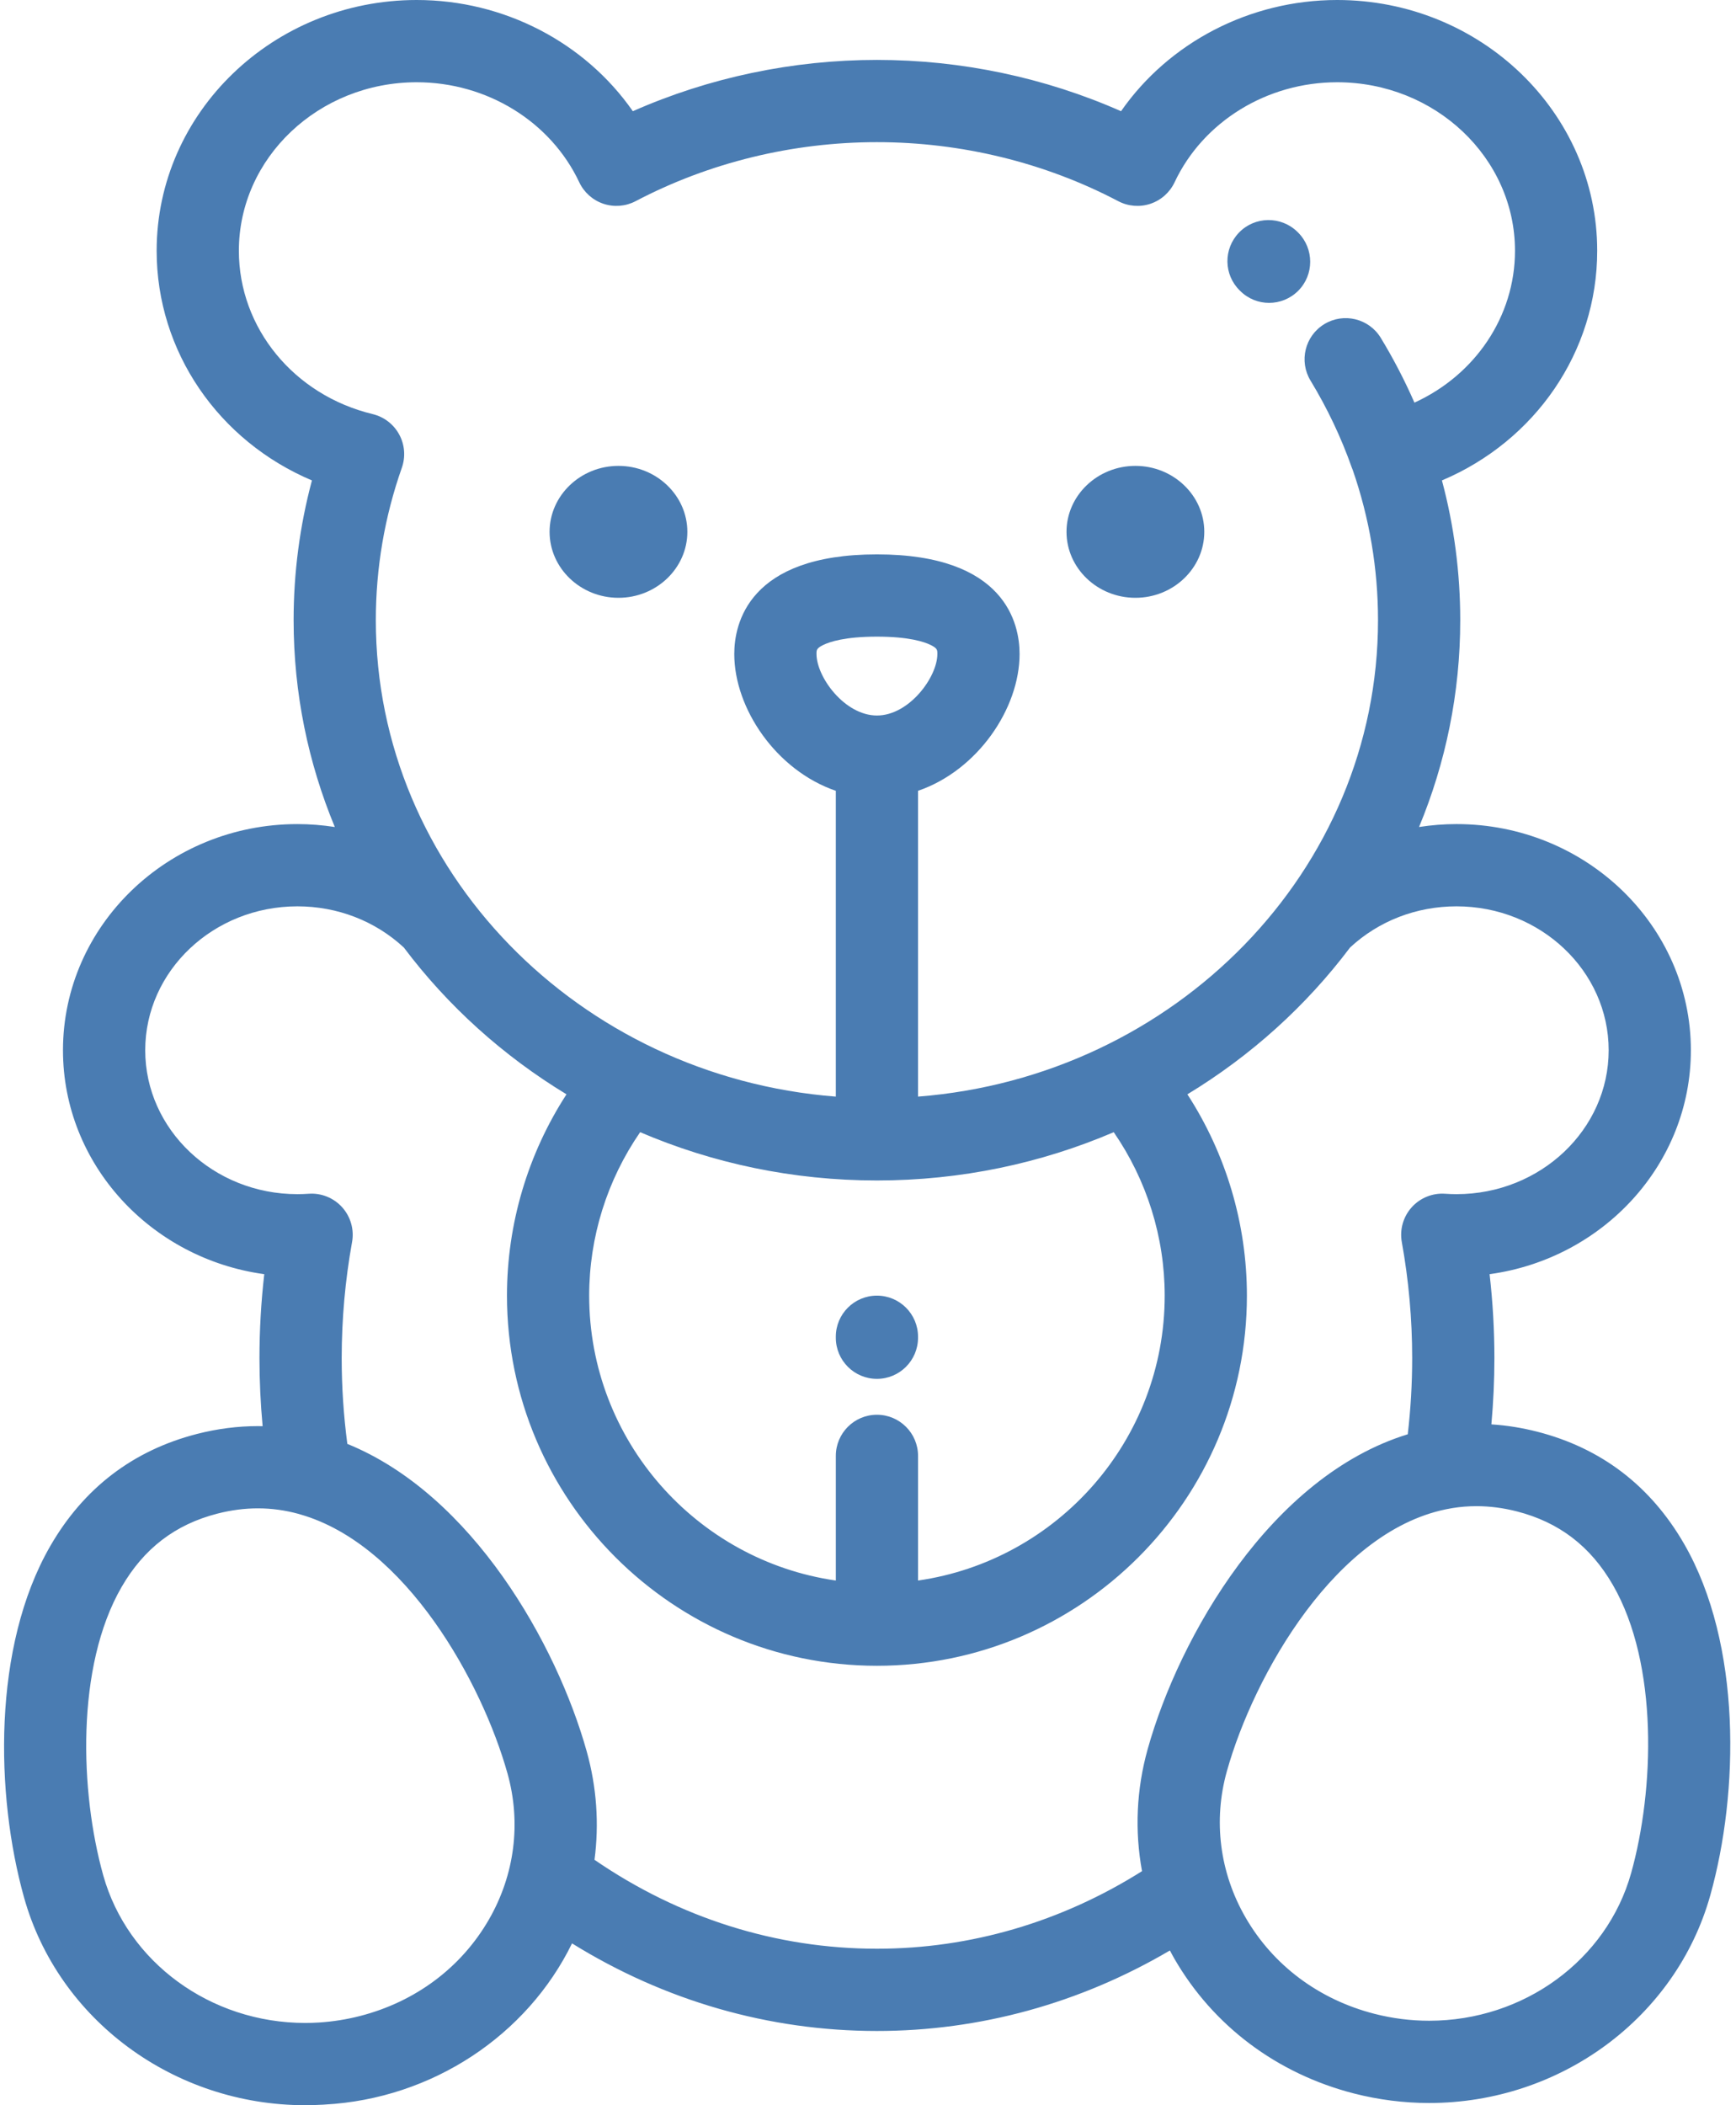 <?xml version="1.0" encoding="UTF-8"?>
<svg width="165px" height="200px" viewBox="0 0 165 200" version="1.1" xmlns="http://www.w3.org/2000/svg" xmlns:xlink="http://www.w3.org/1999/xlink">
    <!-- Generator: Sketch 53.2 (72643) - https://sketchapp.com -->
    <title>005-teddy-bear</title>
    <desc>Created with Sketch.</desc>
    <g id="Page-1" stroke="none" stroke-width="1" fill="none" fill-rule="evenodd">
        <g id="005-teddy-bear" fill="#4A7CB2" fill-rule="nonzero">
            <path d="M160.068,146.673 C156.887,141.161 152.193,137.575 146.117,136.017 C144.665,135.645 143.202,135.411 141.751,135.319 C141.938,133.231 142.036,131.127 142.036,129.027 C142.036,126.362 141.883,123.693 141.58,121.05 C152.38,119.572 160.711,110.595 160.711,99.776 C160.711,87.929 150.718,78.29 138.436,78.29 C137.231,78.29 136.042,78.387 134.875,78.567 C137.4,72.485 138.79,65.855 138.79,58.919 C138.79,54.41 138.206,49.96 137.05,45.641 C145.911,41.898 151.808,33.417 151.808,23.825 C151.809,10.688 140.72,0 127.09,0 C118.781,0 111.091,4.046 106.55,10.566 C99.314,7.368 91.368,5.691 83.35,5.691 C75.332,5.691 67.385,7.368 60.149,10.566 C55.607,4.046 47.917,0 39.608,0 C25.978,0 14.889,10.688 14.889,23.826 C14.889,33.418 20.786,41.899 29.648,45.642 C28.492,49.962 27.907,54.413 27.907,58.92 C27.907,65.856 29.298,72.486 31.823,78.568 C30.655,78.388 29.466,78.291 28.262,78.291 C15.979,78.291 5.986,87.929 5.986,99.777 C5.986,110.595 14.318,119.571 25.117,121.05 C24.814,123.695 24.661,126.365 24.661,129.028 C24.661,131.186 24.764,133.346 24.962,135.491 C24.812,135.488 24.661,135.484 24.51,135.484 C22.598,135.484 20.653,135.734 18.727,136.227 C12.651,137.786 7.957,141.37 4.776,146.883 C-0.73,156.424 -0.442,170.525 2.286,180.268 C5.539,191.886 16.527,200 29.009,200 C29.532,200 30.055,199.983 30.578,199.954 C30.601,199.954 30.623,199.954 30.646,199.952 C30.68,199.951 30.714,199.948 30.749,199.946 C30.789,199.943 30.83,199.941 30.87,199.938 C41.102,199.381 50.109,193.342 54.369,184.626 C63.175,190.086 73.096,192.948 83.348,192.948 C93.136,192.948 102.67,190.313 111.194,185.3 C111.332,185.557 111.467,185.815 111.613,186.069 C115.298,192.454 121.364,197.006 128.692,198.886 C131.03,199.485 133.434,199.79 135.834,199.79 C148.315,199.79 159.304,191.676 162.556,180.058 C165.286,170.316 165.573,156.214 160.068,146.673 Z M22.704,23.826 C22.704,14.997 30.287,7.814 39.608,7.814 C46.276,7.814 52.34,11.545 55.057,17.318 C55.511,18.282 56.34,19.019 57.35,19.358 C58.361,19.696 59.465,19.608 60.409,19.113 C67.393,15.444 75.326,13.505 83.348,13.505 C91.371,13.505 99.304,15.444 106.287,19.113 C107.231,19.608 108.337,19.697 109.347,19.358 C110.357,19.019 111.186,18.282 111.639,17.318 C114.357,11.545 120.421,7.814 127.089,7.814 C136.411,7.814 143.994,14.997 143.994,23.826 C143.994,30.072 140.194,35.627 134.437,38.251 C133.509,36.137 132.441,34.079 131.24,32.102 C130.119,30.258 127.717,29.671 125.872,30.791 C124.028,31.911 123.441,34.314 124.561,36.159 C126.155,38.782 127.477,41.569 128.491,44.445 C128.516,44.515 128.545,44.582 128.573,44.65 C130.164,49.238 130.975,54.037 130.975,58.92 C130.975,82.707 111.696,102.279 87.255,104.181 L87.255,75.129 C92.911,73.191 96.907,67.316 96.907,62.128 C96.907,59.284 95.586,52.667 83.348,52.667 C71.111,52.667 69.789,59.284 69.789,62.128 C69.789,67.316 73.784,73.191 79.441,75.129 L79.441,104.181 C55,102.279 35.721,82.707 35.721,58.92 C35.721,53.965 36.553,49.093 38.193,44.439 C38.561,43.396 38.47,42.247 37.941,41.275 C37.414,40.304 36.499,39.602 35.424,39.342 C27.934,37.537 22.704,31.156 22.704,23.826 Z M83.349,134.405 C81.191,134.405 79.442,136.155 79.442,138.312 L79.442,150.155 C66.206,148.253 55.999,136.843 55.999,123.088 C55.999,117.521 57.706,112.107 60.843,107.56 C67.724,110.507 75.341,112.148 83.349,112.148 C91.358,112.148 98.974,110.507 105.856,107.56 C108.993,112.107 110.7,117.521 110.7,123.088 C110.7,136.842 100.493,148.253 87.257,150.155 L87.257,138.312 C87.256,136.155 85.507,134.405 83.349,134.405 Z M77.605,62.128 C77.605,61.747 77.605,61.589 78.251,61.271 C78.85,60.977 80.309,60.482 83.349,60.482 C86.39,60.482 87.849,60.977 88.448,61.271 C89.093,61.589 89.093,61.747 89.093,62.128 C89.093,64.33 86.408,67.975 83.349,67.975 C80.289,67.974 77.605,64.33 77.605,62.128 Z M46.462,182.373 C43.836,186.923 39.485,190.174 34.21,191.527 C32.933,191.854 31.631,192.06 30.325,192.143 C30.321,192.143 30.318,192.144 30.315,192.144 C29.88,192.171 29.445,192.185 29.01,192.185 C20.019,192.186 12.125,186.418 9.812,178.161 C7.6,170.258 7.198,158.322 11.546,150.788 C13.666,147.114 16.65,144.827 20.669,143.796 C21.961,143.465 23.254,143.297 24.511,143.297 C25.832,143.297 27.114,143.48 28.354,143.818 C28.413,143.836 28.471,143.854 28.53,143.87 C38.596,146.746 45.821,159.856 48.236,168.484 C49.551,173.18 48.921,178.113 46.462,182.373 Z M109.083,166.167 C108.009,170.005 107.841,173.951 108.545,177.764 C100.891,182.589 92.236,185.134 83.35,185.134 C73.793,185.134 64.557,182.218 56.505,176.686 C56.954,173.277 56.716,169.785 55.762,166.378 C52.918,156.219 44.91,142.009 33.013,137.173 C32.658,134.484 32.477,131.755 32.477,129.027 C32.477,125.33 32.808,121.62 33.462,118.003 C33.677,116.816 33.331,115.597 32.526,114.699 C31.72,113.801 30.545,113.325 29.343,113.41 C28.985,113.436 28.622,113.448 28.264,113.448 C20.29,113.448 13.803,107.314 13.803,99.776 C13.803,92.237 20.29,86.104 28.264,86.104 C32.078,86.104 35.664,87.495 38.384,90.018 C42.554,95.561 47.807,100.304 53.843,103.963 C50.17,109.63 48.186,116.272 48.186,123.088 C48.186,142.478 63.961,158.253 83.35,158.253 C102.739,158.253 118.514,142.478 118.514,123.088 C118.514,116.272 116.53,109.63 112.857,103.963 C118.893,100.305 124.146,95.561 128.316,90.018 C131.036,87.494 134.622,86.104 138.437,86.104 C146.41,86.104 152.897,92.237 152.897,99.776 C152.897,107.314 146.41,113.448 138.437,113.448 C138.079,113.448 137.715,113.435 137.356,113.41 C136.154,113.325 134.979,113.801 134.173,114.699 C133.368,115.597 133.022,116.816 133.237,118.003 C133.89,121.616 134.222,125.325 134.222,129.027 C134.222,131.446 134.08,133.87 133.801,136.26 C120.818,140.246 112.082,155.458 109.083,166.167 Z M155.032,177.952 C152.721,186.209 144.827,191.976 135.836,191.976 C134.089,191.976 132.34,191.755 130.635,191.317 C125.359,189.964 121.008,186.714 118.383,182.164 C115.924,177.903 115.294,172.97 116.608,168.275 C119.152,159.191 127.027,145.138 137.936,143.293 C137.978,143.286 138.021,143.279 138.063,143.27 C138.806,143.151 139.564,143.089 140.334,143.089 C141.592,143.089 142.884,143.257 144.176,143.588 C148.195,144.619 151.179,146.905 153.3,150.58 C157.646,158.112 157.245,170.049 155.032,177.952 Z" id="Shape"></path>
            <path d="M107.916,44.26 C104.31,44.26 101.368,47.075 101.368,50.526 C101.368,53.978 104.309,56.793 107.916,56.793 C111.522,56.793 114.463,53.978 114.463,50.526 C114.463,47.075 111.522,44.26 107.916,44.26 Z" id="Path"></path>
            <path d="M58.783,44.26 C55.177,44.26 52.236,47.075 52.236,50.526 C52.236,53.978 55.177,56.793 58.783,56.793 C62.389,56.793 65.33,53.978 65.33,50.526 C65.33,47.075 62.389,44.26 58.783,44.26 Z" id="Path"></path>
            <path d="M123.389,22.101 L123.298,22.011 C121.748,20.509 119.269,20.541 117.767,22.091 C116.265,23.64 116.297,26.108 117.847,27.61 C117.85,27.612 117.868,27.631 117.871,27.634 C118.632,28.395 119.627,28.774 120.622,28.774 C121.621,28.774 122.62,28.392 123.385,27.63 C124.911,26.108 124.908,23.63 123.389,22.101 Z" id="Path"></path>
            <path d="M83.348,123.088 C81.19,123.088 79.441,124.837 79.441,126.995 L79.441,127.087 C79.441,129.245 81.19,130.994 83.348,130.994 C85.506,130.994 87.255,129.245 87.255,127.087 L87.255,126.995 C87.255,124.837 85.506,123.088 83.348,123.088 Z" id="Path"></path>
        </g>
    </g>
</svg>